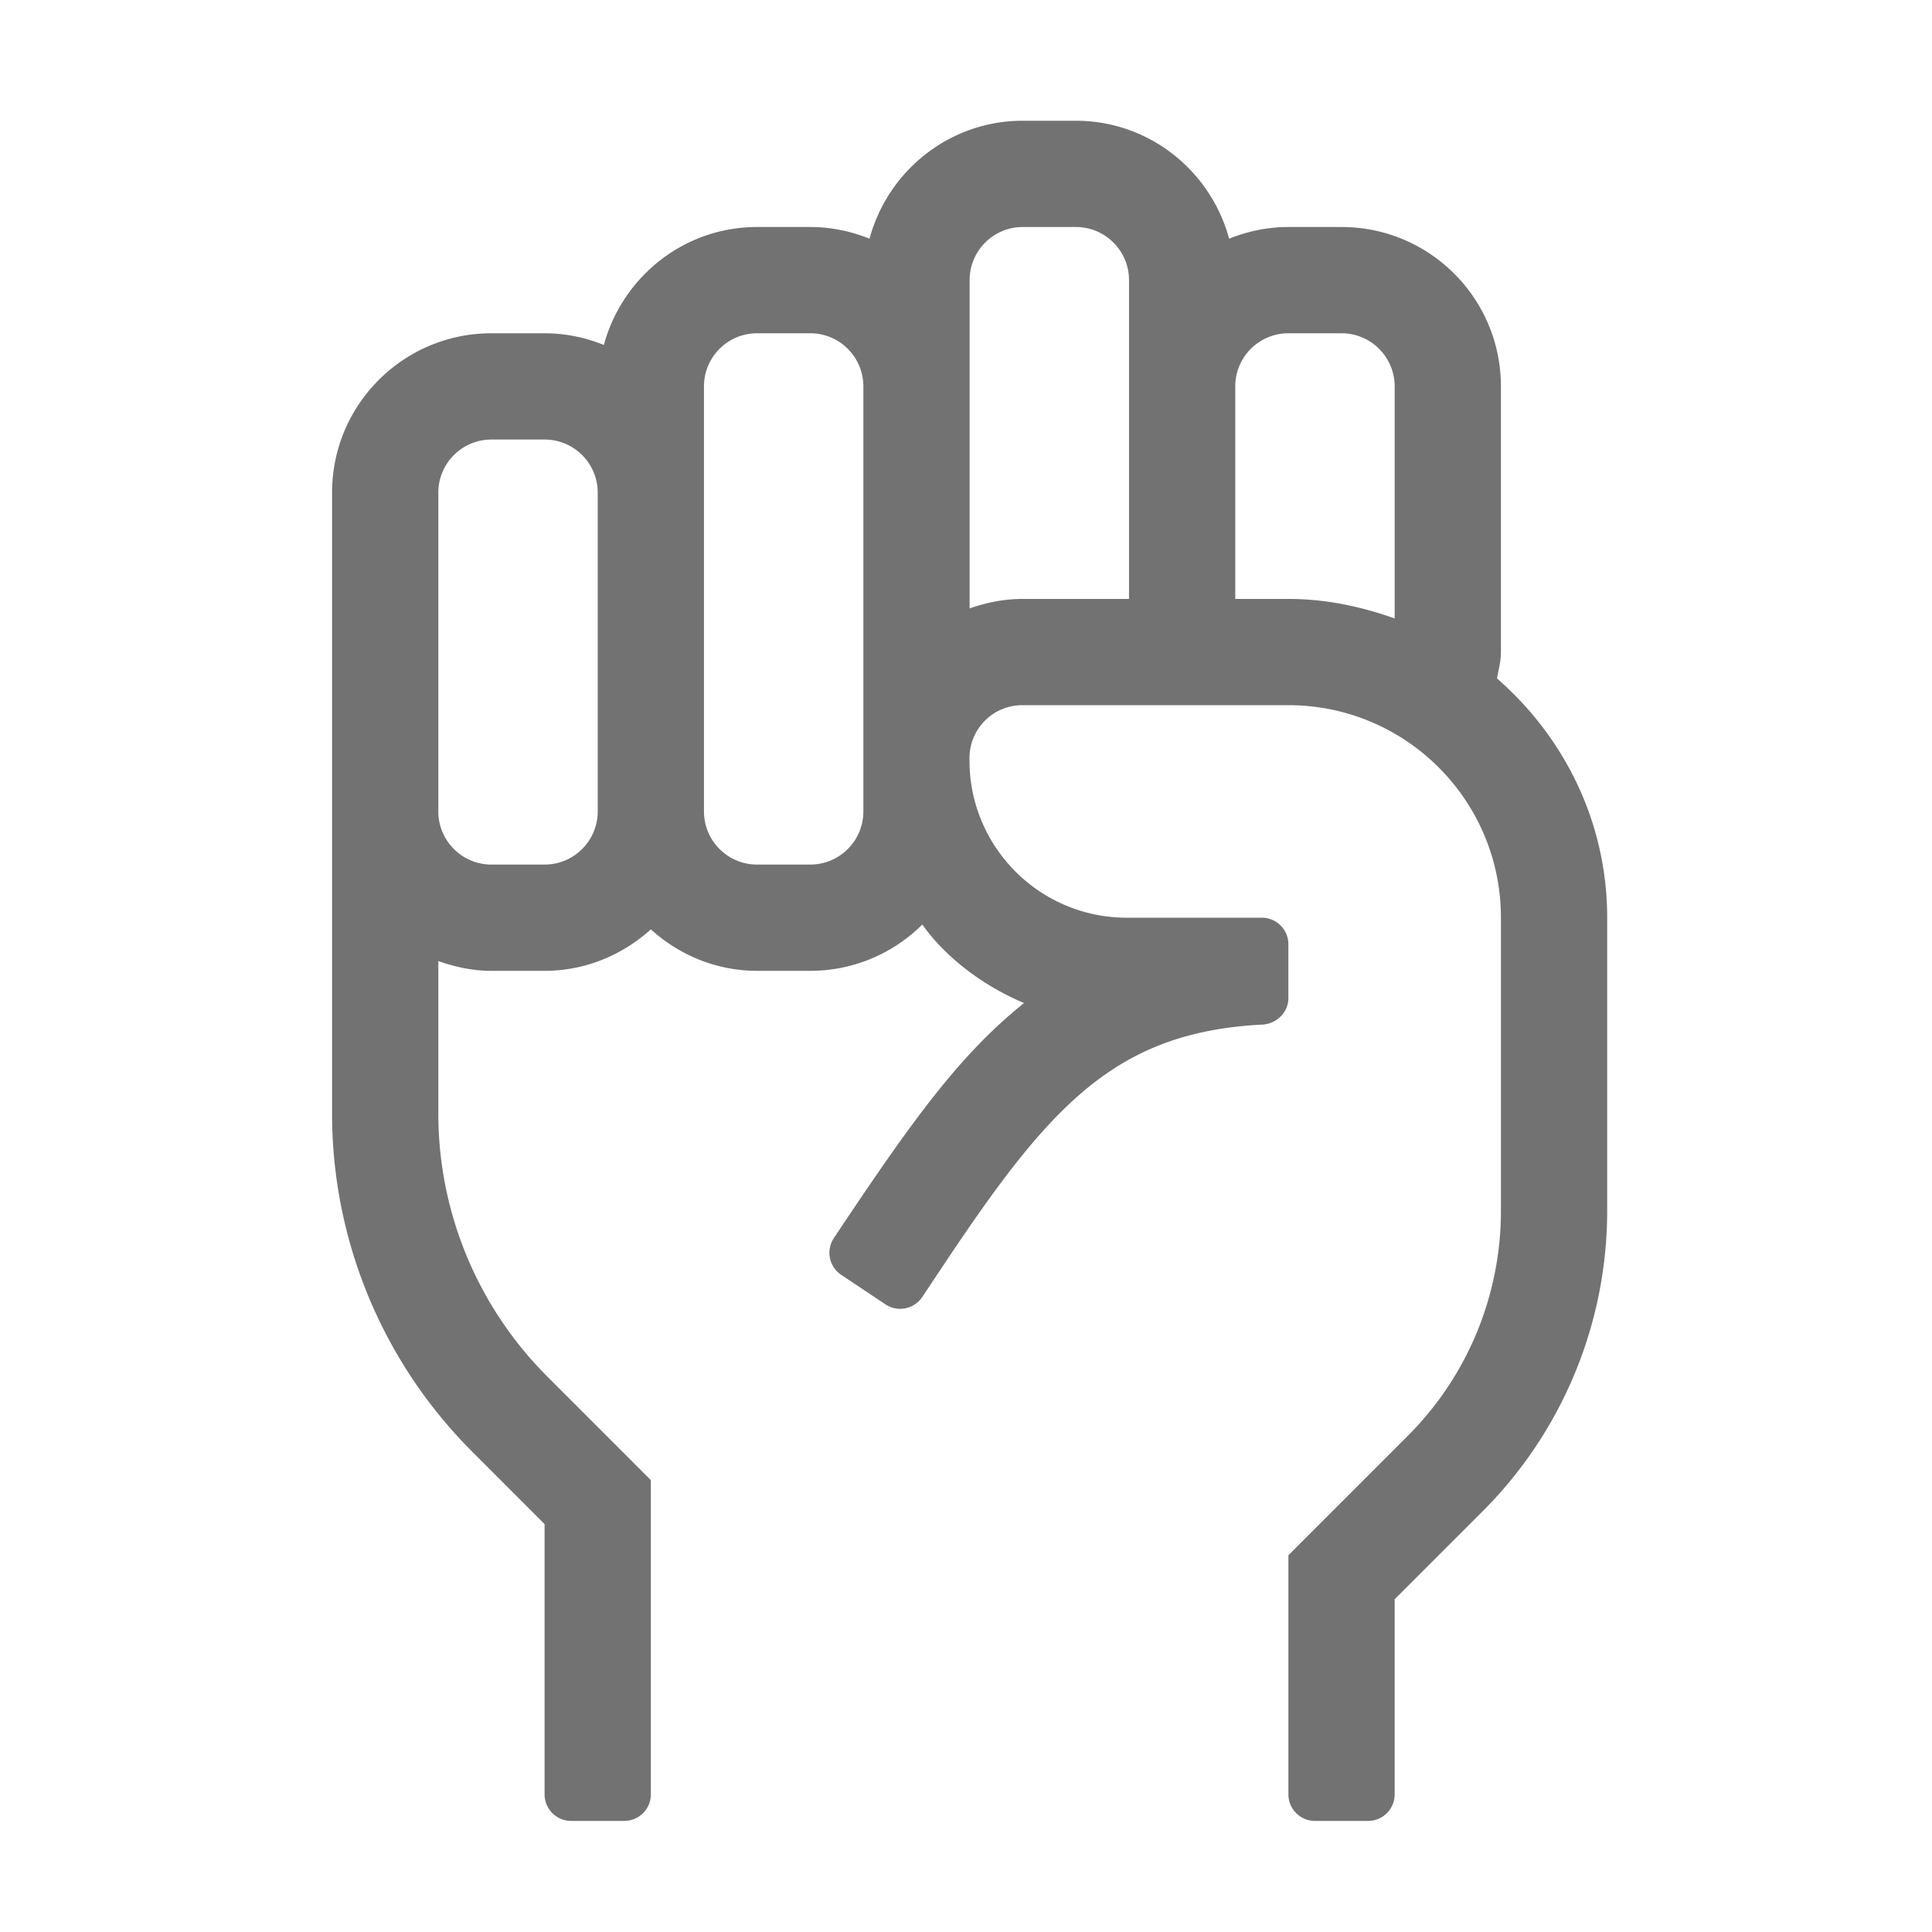 ﻿<?xml version='1.0' encoding='UTF-8'?>
<svg viewBox="-5.5 -2 32 32" xmlns="http://www.w3.org/2000/svg">
  <g transform="matrix(0.055, 0, 0, 0.055, 0, 0)">
    <path d="M350.82, 167.94C351.28, 165.31 352, 162.76 352, 160L352, 80C352, 53.49 330.51, 32 304, 32L288, 32C281.68, 32 275.68, 33.29 270.15, 35.52C264.62, 15.12 246.12, 0 224, 0L208, 0C185.88, 0 167.38, 15.12 161.85, 35.52C156.32, 33.29 150.32, 32 144, 32L128, 32C105.88, 32 87.38, 47.12 81.85, 67.52C76.32, 65.29 70.32, 64 64, 64L48, 64C21.49, 64 0, 85.49 0, 112L0, 298.98C0, 337.15 15.16, 373.76 42.15, 400.75L64, 422.62L64, 504C64, 508.42 67.58, 512 72, 512L88, 512C92.42, 512 96, 508.42 96, 504L96, 409.37L64.78, 378.14A111.97 111.97 0 0 1 32, 298.98L32, 253.05C37.03, 254.84 42.36, 256 48, 256L64, 256C76.34, 256 87.49, 251.19 96, 243.52C104.51, 251.2 115.66, 256 128, 256L144, 256C157.16, 256 169.09, 250.66 177.77, 242.05C178.01, 242.35 187.11, 256.68 208.39, 265.7C188.72, 281.49 174.47, 301.44 151.12, 336.47A7.992 7.992 0 0 0 153.34, 347.56L166.65, 356.44A7.992 7.992 0 0 0 177.74, 354.22L184.05, 344.75C215.96, 296.88 235.61, 274.46 280.17, 272.19C284.42, 271.97 287.99, 268.52 287.99, 264.26L287.99, 248C287.99, 243.58 284.41, 240 279.99, 240L239.32, 240C213.16, 240 191.96, 218.79 191.96, 192.64L191.96, 191.9C191.96, 183.12 199.08, 176 207.86, 176L288, 176C323.35, 176 352, 204.65 352, 240L352, 328.32C352, 353.73 341.91, 378.09 323.94, 396.06L288, 432L288, 504C288, 508.42 291.58, 512 296, 512L312, 512C316.42, 512 320, 508.42 320, 504L320, 445.25L346.51, 418.74C370.51, 394.74 384, 362.18 384, 328.23L384, 240C384, 211.13 370.99, 185.54 350.82, 167.94zM80, 208C80, 216.84 72.84, 224 64, 224L48, 224C39.16, 224 32, 216.84 32, 208L32, 112C32, 103.16 39.16, 96 48, 96L64, 96C72.84, 96 80, 103.16 80, 112L80, 208zM160, 208C160, 216.84 152.84, 224 144, 224L128, 224C119.16, 224 112, 216.84 112, 208L112, 80C112, 71.16 119.16, 64 128, 64L144, 64C152.84, 64 160, 71.16 160, 80L160, 208zM240, 144L207.97, 144C202.39, 144 197.05, 145.1 192, 146.85L192, 48C192, 39.16 199.16, 32 208, 32L224, 32C232.84, 32 240, 39.16 240, 48L240, 144zM320, 149.88C309.95, 146.31 299.28, 144 288, 144L272, 144L272, 80C272, 71.16 279.16, 64 288, 64L304, 64C312.84, 64 320, 71.16 320, 80L320, 149.88z" fill="#727272" fill-opacity="1" class="Black" />
  </g>
</svg>